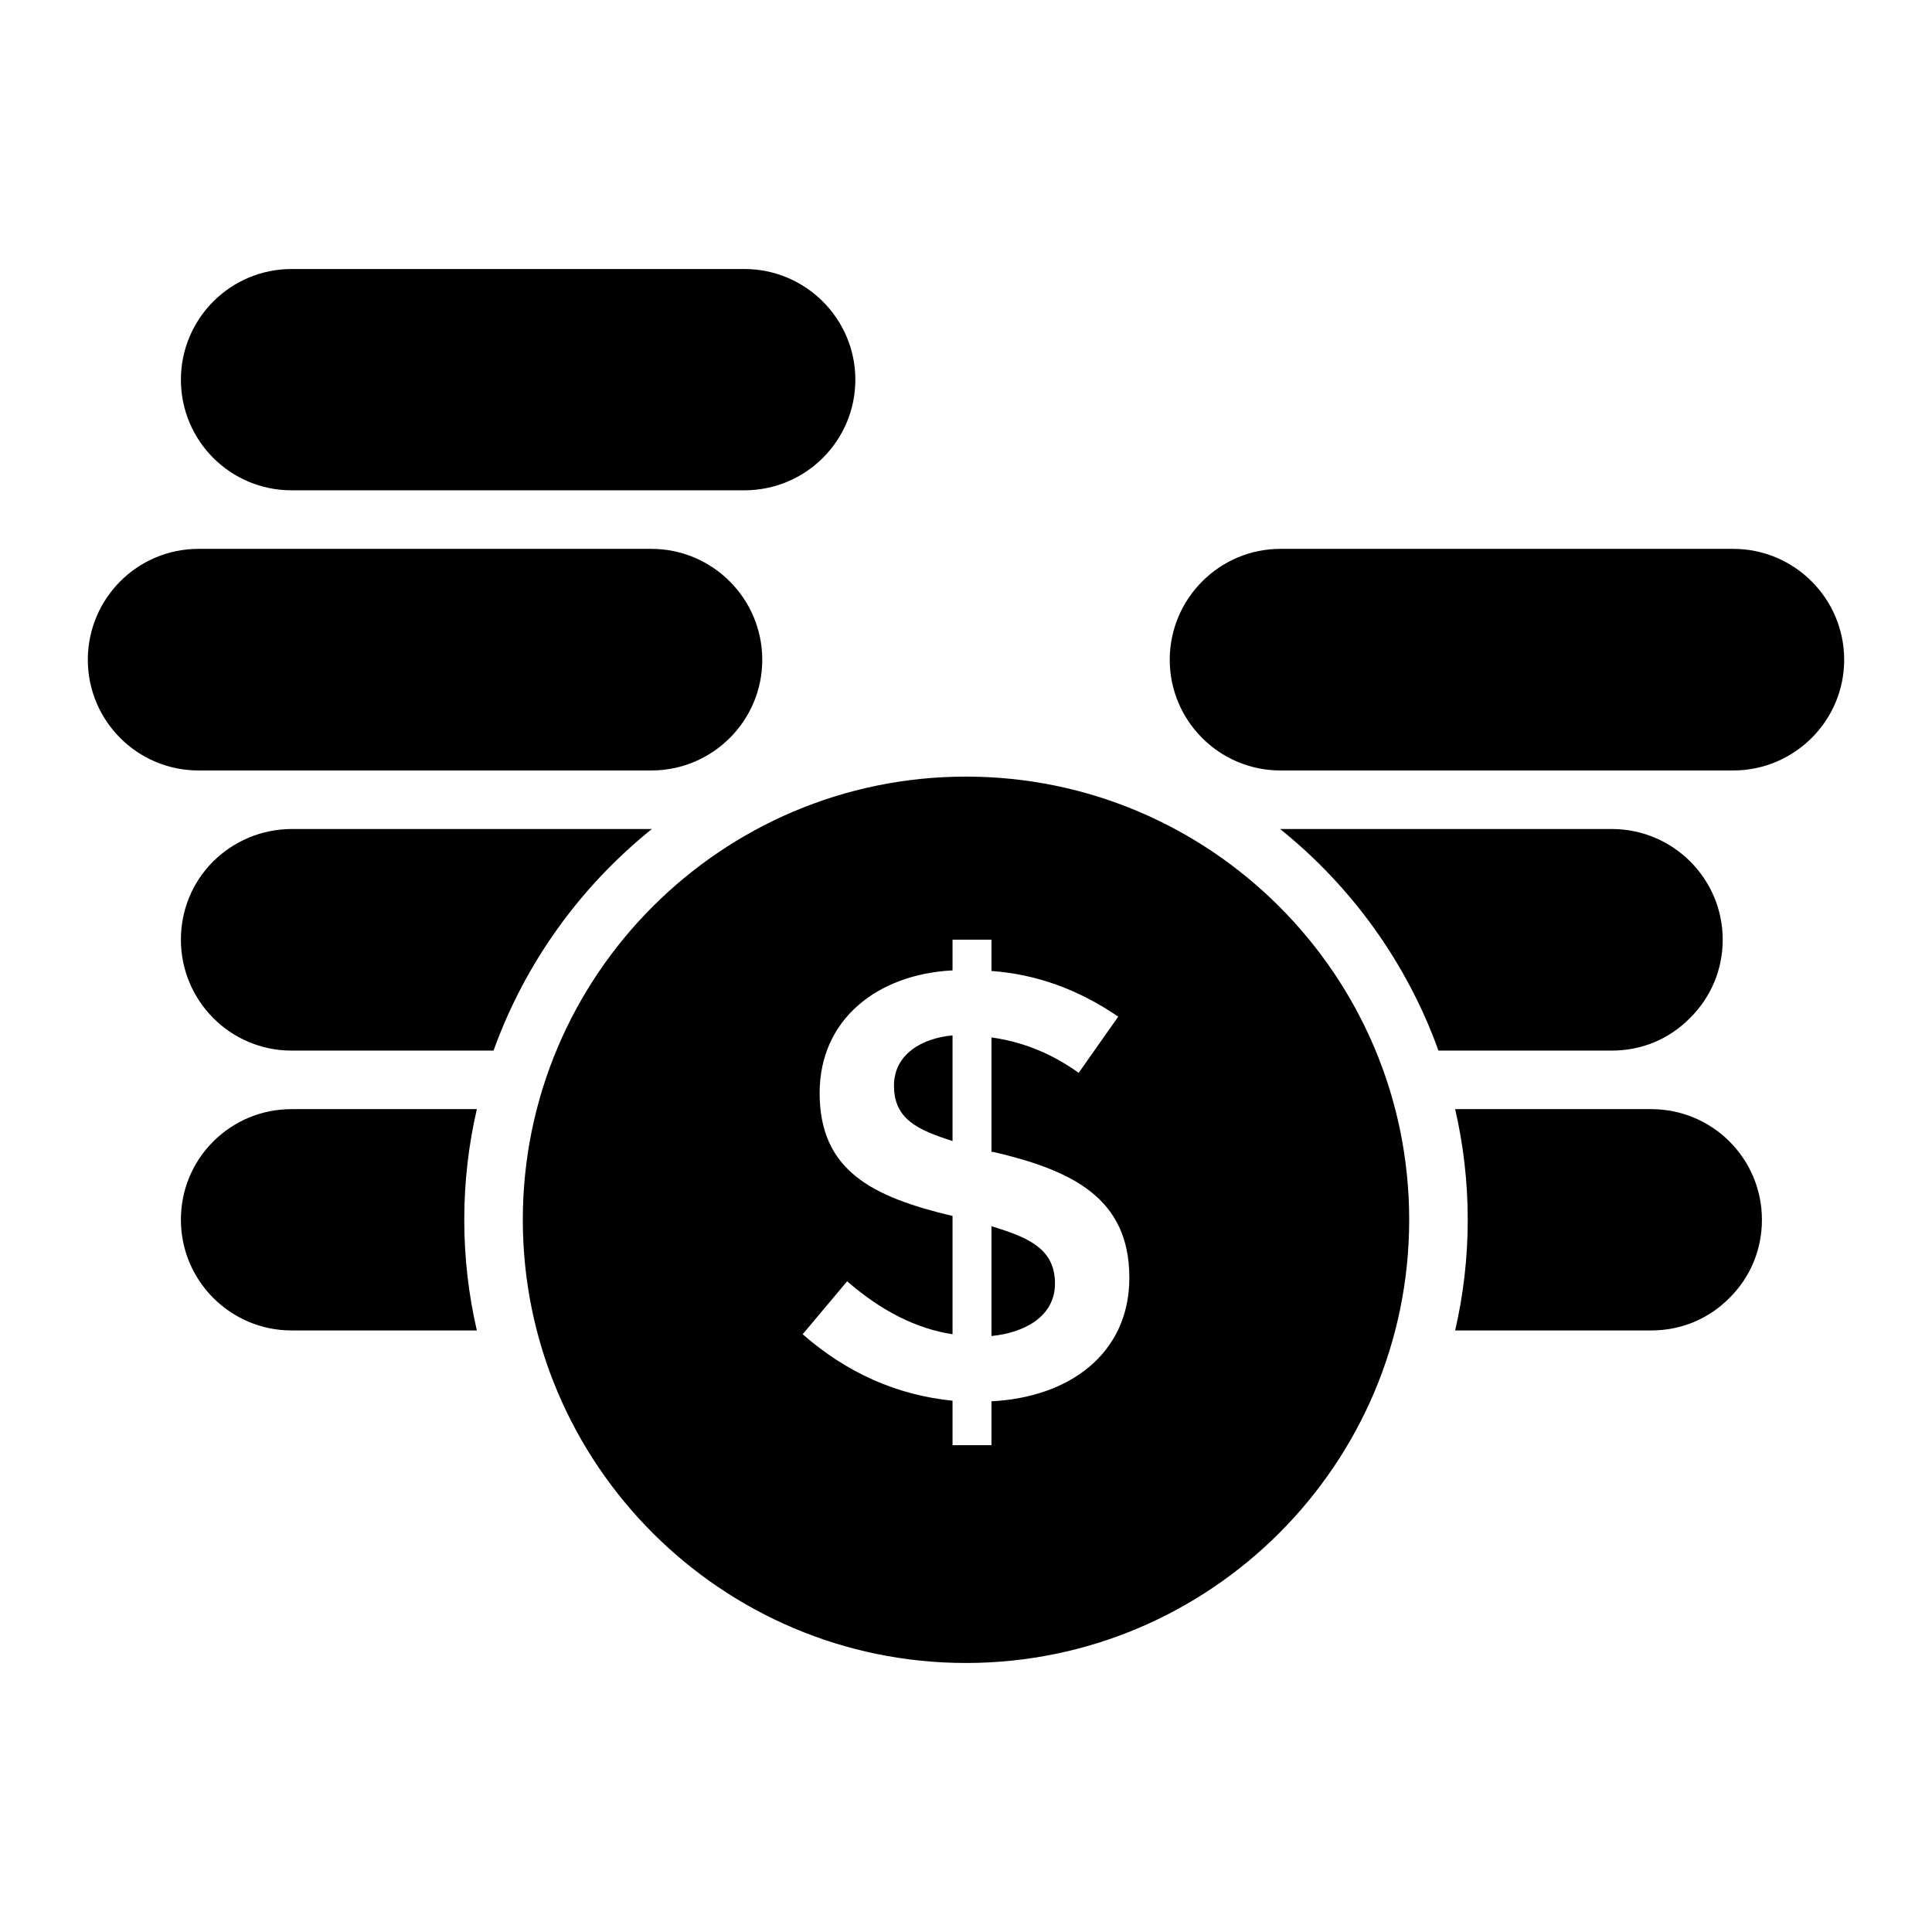 <svg height='100px' width='100px'  fill="#000000" xmlns="http://www.w3.org/2000/svg" xmlns:xlink="http://www.w3.org/1999/xlink" version="1.1" x="0px" y="0px" viewBox="0 0 66 66" enable-background="new 0 0 66 66" xml:space="preserve"><g><path d="M9.96,37.89C8.95,37.89,8,38.28,7.28,39c-0.71,0.71-1.1,1.66-1.1,2.67c0,2.08,1.69,3.78,3.78,3.78h6.33   c-0.28-1.21-0.43-2.48-0.43-3.78s0.15-2.57,0.43-3.78H9.96z"></path><path d="M9.94,26.32c0,0,0.01,0,0.02,0h12.31c2.08-0.01,3.77-1.7,3.77-3.78c0-2.09-1.7-3.79-3.79-3.79H6.78   c-2.09,0-3.78,1.7-3.78,3.79c0,2.08,1.69,3.78,3.78,3.78H9.94z"></path><path d="M22.27,28.32H9.94c-1,0.01-1.94,0.4-2.66,1.11c-0.71,0.71-1.1,1.66-1.1,2.67c0,2.09,1.69,3.79,3.78,3.79h6.9   C17.94,32.89,19.83,30.28,22.27,28.32z"></path><path d="M9.96,16.75h15.47c2.09,0,3.79-1.69,3.79-3.78c0-2.08-1.7-3.78-3.79-3.78H9.96c-2.09,0-3.78,1.7-3.78,3.78   C6.18,15.06,7.87,16.75,9.96,16.75z"></path><path d="M57.73,34.78c0.72-0.71,1.12-1.66,1.12-2.68c0-2.08-1.69-3.77-3.77-3.78H43.73c2.44,1.96,4.33,4.57,5.41,7.57h5.92   C56.08,35.89,57.02,35.5,57.73,34.78z"></path><path d="M56.41,37.89h-6.7c0.28,1.21,0.43,2.48,0.43,3.78s-0.15,2.57-0.43,3.78h6.7c1.01,0,1.96-0.39,2.67-1.11   c0.72-0.71,1.11-1.66,1.11-2.67C60.19,39.58,58.5,37.89,56.41,37.89z"></path><path d="M59.21,18.75H43.74c-2.08,0-3.78,1.7-3.78,3.79c0,2.08,1.69,3.77,3.76,3.78h15.49c2.09,0,3.79-1.7,3.79-3.78   C63,20.45,61.3,18.75,59.21,18.75z"></path><path d="M30.54,37.09c0,1.15,0.82,1.51,2,1.89v-3.61C31.48,35.47,30.54,36.02,30.54,37.09z"></path><path d="M33.87,41.89v3.75c1.13-0.11,2.17-0.67,2.17-1.79C36.04,42.65,35.12,42.27,33.87,41.89z"></path><path d="M33,26.53c-8.35,0-15.14,6.79-15.14,15.14c0,8.35,6.79,15.14,15.14,15.14c8.35,0,15.14-6.79,15.14-15.14   C48.14,33.32,41.35,26.53,33,26.53z M33.87,47.87v1.5h-1.33v-1.52c-1.9-0.19-3.61-0.95-5.12-2.27l1.52-1.81   c1.16,1.01,2.36,1.62,3.6,1.81v-4.04C29.81,40.89,28,40,28,37.34c0-2.53,1.99-4.06,4.54-4.19V32.1h1.33v1.07   c1.53,0.11,2.97,0.63,4.33,1.56l-1.35,1.92c-0.92-0.66-1.91-1.06-2.98-1.21v3.91h0.06c2.68,0.63,4.65,1.56,4.65,4.3   C38.58,46.25,36.52,47.74,33.87,47.87z"></path></g></svg>
